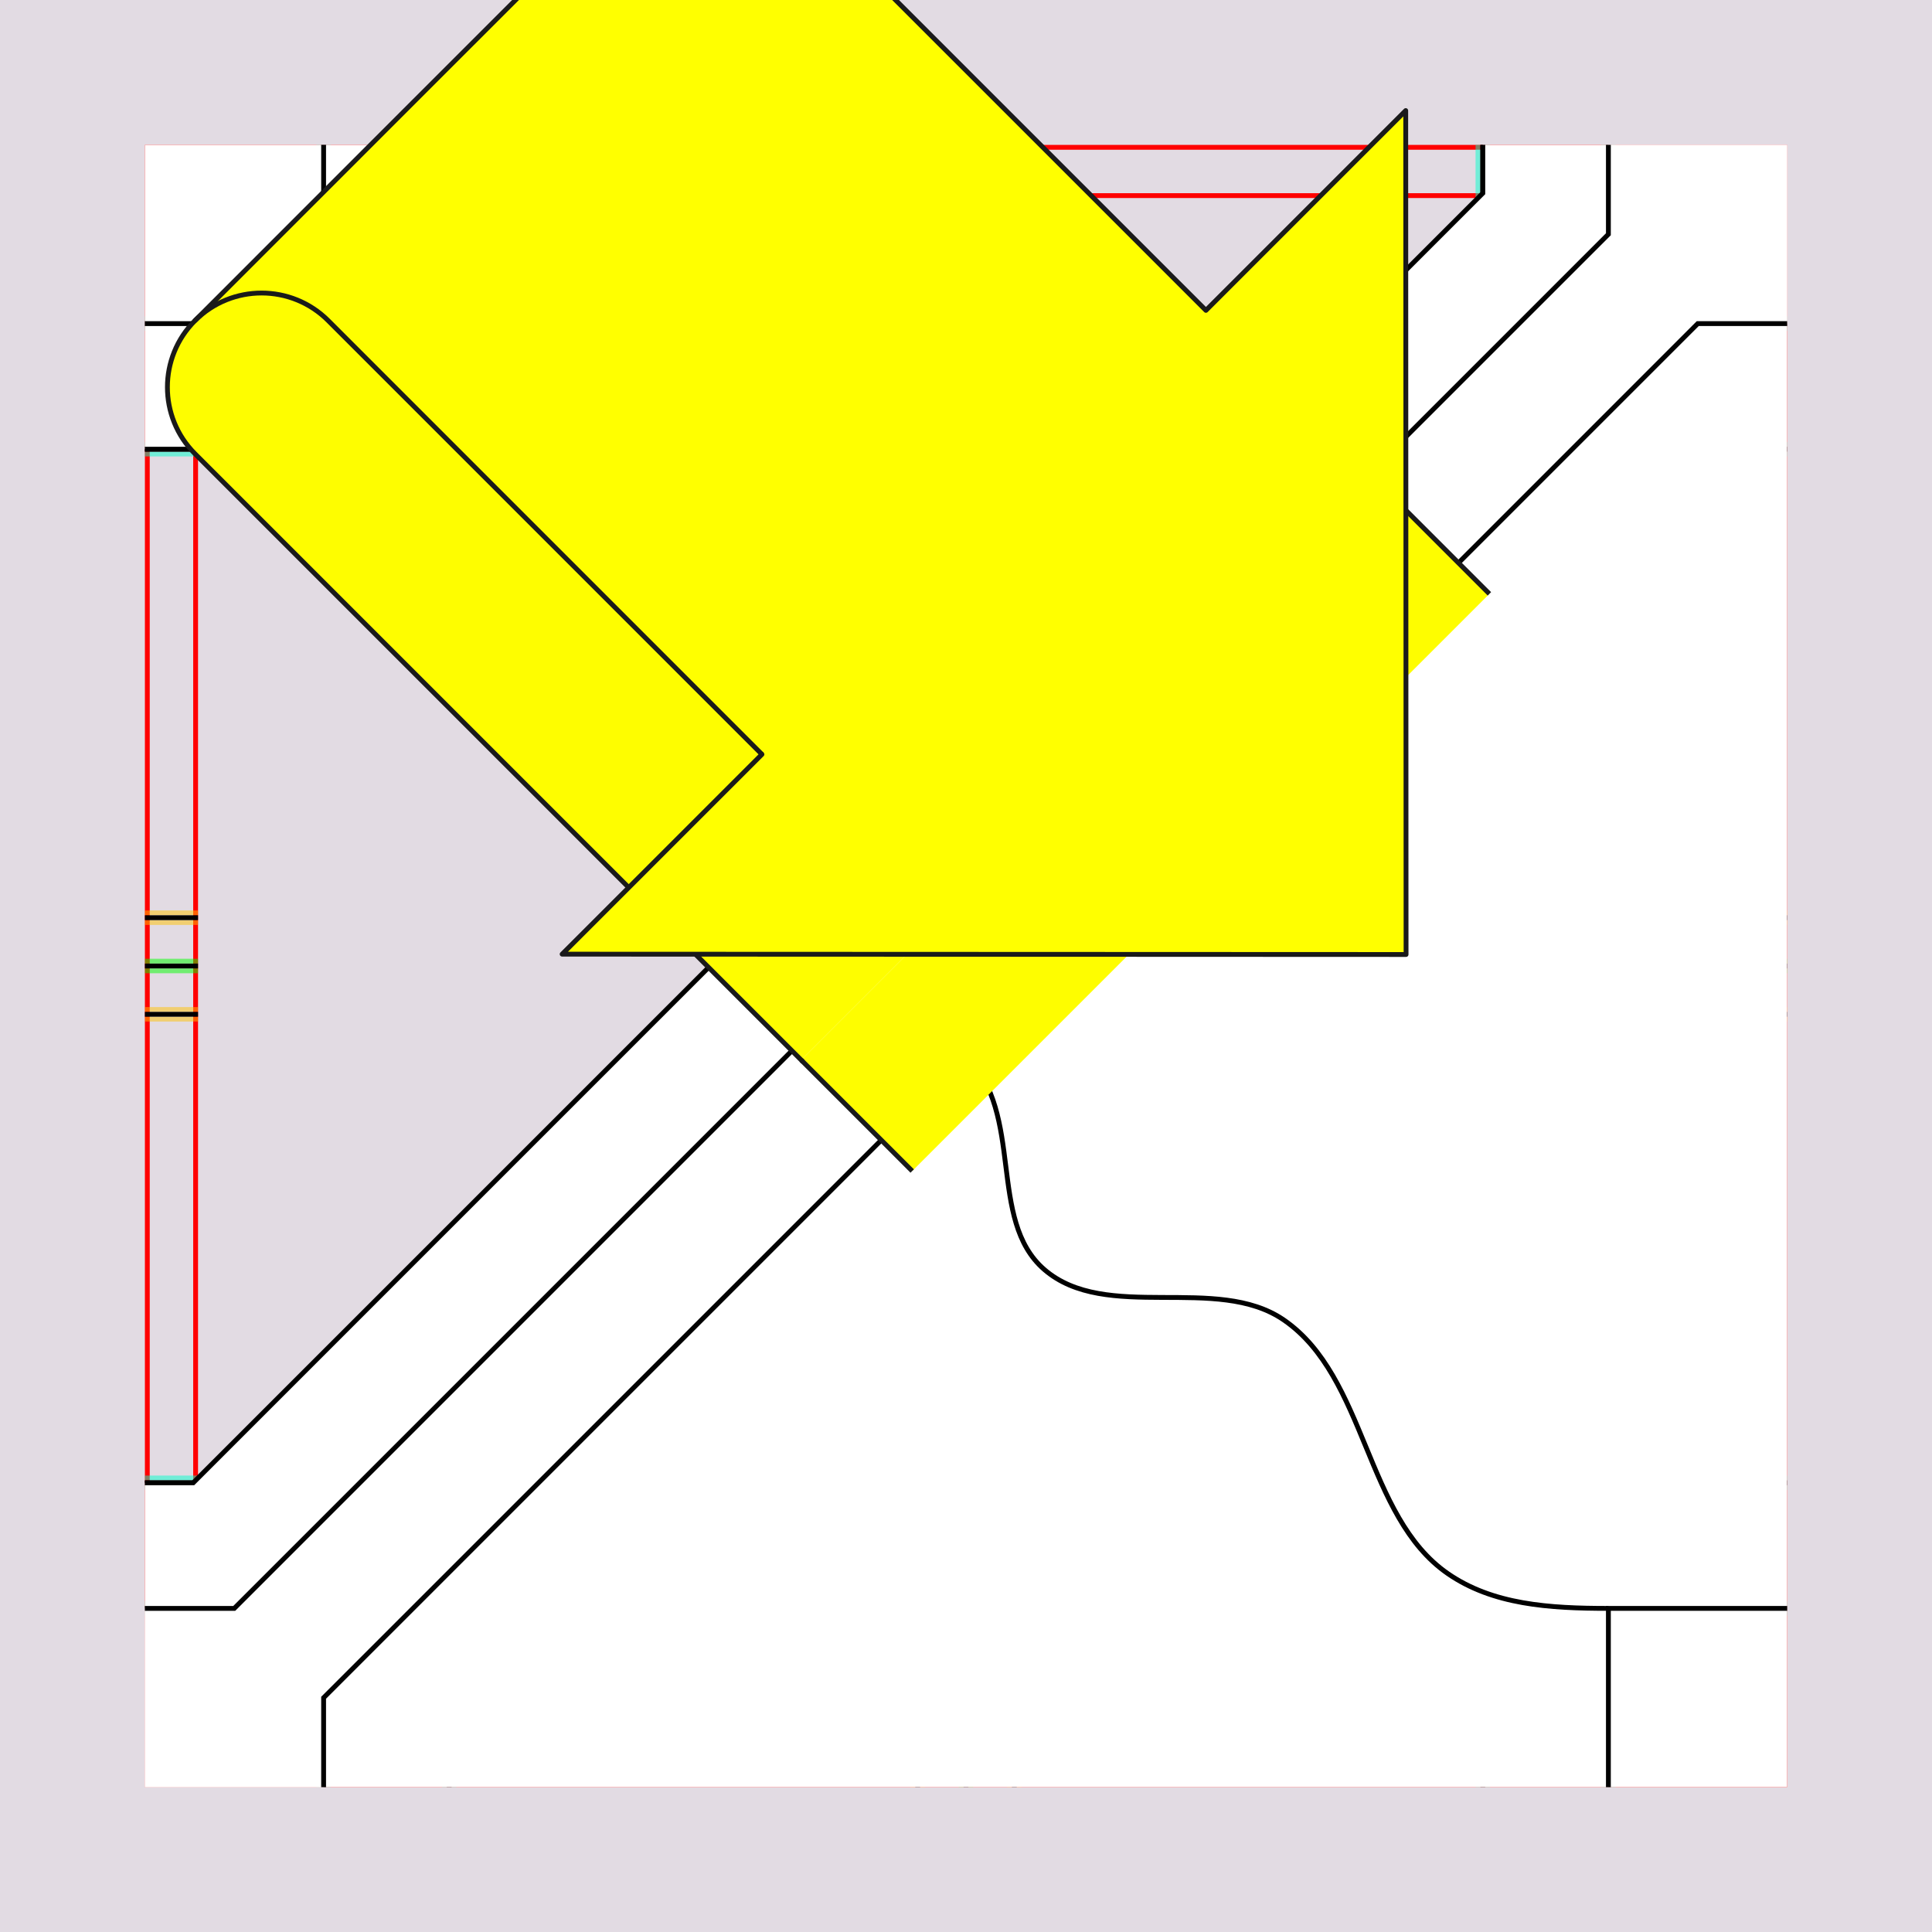 <?xml version="1.0" encoding="UTF-8" standalone="no"?>
<!-- Created with Inkscape (http://www.inkscape.org/) -->

<svg
   xmlns:dc="http://purl.org/dc/elements/1.1/"
   xmlns:cc="http://creativecommons.org/ns#"
   xmlns:rdf="http://www.w3.org/1999/02/22-rdf-syntax-ns#"
   xmlns:svg="http://www.w3.org/2000/svg"
   xmlns="http://www.w3.org/2000/svg"
   xmlns:sodipodi="http://sodipodi.sourceforge.net/DTD/sodipodi-0.dtd"
   xmlns:inkscape="http://www.inkscape.org/namespaces/inkscape"
   style="display:inline"
   sodipodi:docname="210801_Inou-R+_XX_XX_XX_XX_.svg"
   inkscape:version="0.48.3.1 r9886"
   version="1.1"
   id="svg2902"
   height="400"
   width="400">
  <rect width="100%" height="100%" fill="#333333" stroke="none"/>
  <sodipodi:namedview
     id="base"
     pagecolor="#f0f0f0"
     bordercolor="#666666"
     borderopacity="1.0"
     inkscape:pageopacity="1"
     inkscape:pageshadow="2"
     inkscape:zoom="0.6337577614"
     inkscape:cx="254.0468789"
     inkscape:cy="376.5318528"
     inkscape:document-units="px"
     inkscape:current-layer="layer2"
     showgrid="false"
     inkscape:window-width="1018"
     inkscape:window-height="709"
     inkscape:window-x="0"
     inkscape:window-y="1"
     inkscape:window-maximized="0"
     showguides="true"
     inkscape:guide-bbox="true"
     inkscape:snap-bbox="true"
     inkscape:snap-global="false" />
  <defs
     id="defs2904" />
  <g
     inkscape:groupmode="layer"
     id="bg"
     inkscape:label="XX_BG"
     style="display:inline"
     sodipodi:insensitive="true">
    <path
       style="fill:#f4d7e3"
       d="M 400,400 400,0 0,0 0,400 z"
       id="bgrect"
       inkscape:connector-curvature="0" />
    <path
       style="fill:#e2dbe3;display:inline"
       d="M 400,400 0,400 0,0 400,0 z"
       id="bgrect-3"
       inkscape:connector-curvature="0" />
  </g>
  <g
     inkscape:label="XX_REFERENZ"
     inkscape:groupmode="layer"
     id="XX_referenz"
     style="display:inline"
     sodipodi:insensitive="true">
    <path
       id="innerframe"
       style="fill:none;stroke:#ff0000;stroke-width:1"
       d="m 40.5,40.5 319,0 0,319 -319,0 0,-319 z"
       inkscape:label="#innerframe"
       sodipodi:insensitive="true"
       inkscape:connector-curvature="0" />
    <path
       id="outerframe"
       style="fill:none;stroke:#ff0000;stroke-width:1"
       d="m 30.5,30.5 339,0 0,339 -339,0 0,-339 z"
       inkscape:label="#outerframe"
       sodipodi:nodetypes="ccccc"
       sodipodi:insensitive="true"
       inkscape:connector-curvature="0" />
    <path
       style="opacity:0.5;fill:none;stroke:#ffc200;stroke-width:1px;stroke-linecap:square"
       d="m 189,30.5 0,10"
       id="ref-S-top-1"
       sodipodi:insensitive="true"
       inkscape:connector-curvature="0" />
    <path
       style="opacity:0.5;fill:none;stroke:#ffc200;stroke-width:1px;stroke-linecap:square"
       d="m 191,30.5 0,10"
       id="ref-S-top-2"
       sodipodi:insensitive="true"
       inkscape:connector-curvature="0" />
    <path
       style="opacity:0.5;fill:none;stroke:#ffc200;stroke-width:1px;stroke-linecap:square"
       d="m 209,30.5 0,10"
       id="ref-S-top-3"
       sodipodi:insensitive="true"
       inkscape:connector-curvature="0" />
    <path
       style="opacity:0.5;fill:none;stroke:#ffc200;stroke-width:1px;stroke-linecap:square"
       d="m 211,30.5 0,10"
       id="ref-S-top-4"
       sodipodi:insensitive="true"
       inkscape:connector-curvature="0" />
    <path
       style="opacity:0.5;fill:none;stroke:#00ff00;stroke-width:1px;stroke-linecap:square"
       d="m 199,30.5 0,10"
       id="ref-I-top-1"
       sodipodi:insensitive="true"
       inkscape:connector-curvature="0" />
    <path
       style="opacity:0.5;fill:none;stroke:#00ff00;stroke-width:1px;stroke-linecap:square"
       d="m 201,30.5 0,10"
       id="ref-I-top-2"
       sodipodi:insensitive="true"
       inkscape:connector-curvature="0" />
    <path
       style="opacity:0.5;fill:none;stroke:#00ffcc;stroke-width:1px;stroke-linecap:square"
       d="m 66,30.5 0,10"
       id="ref-C-top-1"
       sodipodi:insensitive="true"
       inkscape:connector-curvature="0" />
    <path
       style="opacity:0.5;fill:none;stroke:#00ffcc;stroke-width:1px;stroke-linecap:square"
       d="m 68,30.5 0,10"
       id="ref-C-top-2"
       sodipodi:insensitive="true"
       inkscape:connector-curvature="0" />
    <path
       style="opacity:0.5;fill:none;stroke:#00ffcc;stroke-width:1px;stroke-linecap:square"
       d="m 92,30.5 0,10"
       id="ref-C-top-3"
       sodipodi:insensitive="true"
       inkscape:connector-curvature="0" />
    <path
       style="opacity:0.5;fill:none;stroke:#00ffcc;stroke-width:1px;stroke-linecap:square"
       d="m 94,30.5 0,10"
       id="ref-C-top-4"
       sodipodi:insensitive="true"
       inkscape:connector-curvature="0" />
    <path
       style="opacity:0.5;fill:none;stroke:#00ffcc;stroke-width:1px;stroke-linecap:square"
       d="m 306,30.5 0,10"
       id="ref-C-top-5"
       sodipodi:insensitive="true"
       inkscape:connector-curvature="0" />
    <path
       style="opacity:0.5;fill:none;stroke:#00ffcc;stroke-width:1px;stroke-linecap:square"
       d="m 308,30.5 0,10"
       id="ref-C-top-6"
       sodipodi:insensitive="true"
       inkscape:connector-curvature="0" />
    <path
       style="opacity:0.5;fill:none;stroke:#00ffcc;stroke-width:1px;stroke-linecap:square"
       d="m 332,30.5 0,10"
       id="ref-C-top-7"
       sodipodi:insensitive="true"
       inkscape:connector-curvature="0" />
    <path
       style="opacity:0.5;fill:none;stroke:#00ffcc;stroke-width:1px;stroke-linecap:square"
       d="m 334,30.5 0,10"
       id="ref-C-top-8"
       sodipodi:insensitive="true"
       inkscape:connector-curvature="0" />
    <path
       style="opacity:0.5;fill:none;stroke:#ffc200;stroke-width:1px;stroke-linecap:square"
       d="m 369.5,189 -10,0"
       id="ref-S-right-1"
       sodipodi:insensitive="true"
       inkscape:connector-curvature="0" />
    <path
       style="opacity:0.5;fill:none;stroke:#ffc200;stroke-width:1px;stroke-linecap:square"
       d="m 369.5,191 -10,0"
       id="ref-S-right-2"
       sodipodi:insensitive="true"
       inkscape:connector-curvature="0" />
    <path
       style="opacity:0.5;fill:none;stroke:#ffc200;stroke-width:1px;stroke-linecap:square"
       d="m 369.5,209 -10,0"
       id="ref-S-right-3"
       sodipodi:insensitive="true"
       inkscape:connector-curvature="0" />
    <path
       style="opacity:0.5;fill:none;stroke:#ffc200;stroke-width:1px;stroke-linecap:square"
       d="m 369.5,211 -10,0"
       id="ref-S-right-4"
       sodipodi:insensitive="true"
       inkscape:connector-curvature="0" />
    <path
       style="opacity:0.5;fill:none;stroke:#00ff00;stroke-width:1px;stroke-linecap:square"
       d="m 369.5,199 -10,0"
       id="ref-I-right-1"
       sodipodi:insensitive="true"
       inkscape:connector-curvature="0" />
    <path
       style="opacity:0.5;fill:none;stroke:#00ff00;stroke-width:1px;stroke-linecap:square"
       d="m 369.5,201 -10,0"
       id="ref-I-right-2"
       sodipodi:insensitive="true"
       inkscape:connector-curvature="0" />
    <path
       style="opacity:0.5;fill:none;stroke:#00ffcc;stroke-width:1px;stroke-linecap:square"
       d="m 369.5,66 -10,0"
       id="ref-C-right-1"
       sodipodi:insensitive="true"
       inkscape:connector-curvature="0" />
    <path
       style="opacity:0.5;fill:none;stroke:#00ffcc;stroke-width:1px;stroke-linecap:square"
       d="m 369.5,68 -10,0"
       id="ref-C-right-2"
       sodipodi:insensitive="true"
       inkscape:connector-curvature="0" />
    <path
       style="opacity:0.5;fill:none;stroke:#00ffcc;stroke-width:1px;stroke-linecap:square"
       d="m 369.5,92 -10,0"
       id="ref-C-right-3"
       sodipodi:insensitive="true"
       inkscape:connector-curvature="0" />
    <path
       style="opacity:0.5;fill:none;stroke:#00ffcc;stroke-width:1px;stroke-linecap:square"
       d="m 369.5,94 -10,0"
       id="ref-C-right-4"
       sodipodi:insensitive="true"
       inkscape:connector-curvature="0" />
    <path
       style="opacity:0.5;fill:none;stroke:#00ffcc;stroke-width:1px;stroke-linecap:square"
       d="m 369.5,306 -10,0"
       id="ref-C-right-5"
       sodipodi:insensitive="true"
       inkscape:connector-curvature="0" />
    <path
       style="opacity:0.5;fill:none;stroke:#00ffcc;stroke-width:1px;stroke-linecap:square"
       d="m 369.5,308 -10,0"
       id="ref-C-right-6"
       sodipodi:insensitive="true"
       inkscape:connector-curvature="0" />
    <path
       style="opacity:0.5;fill:none;stroke:#00ffcc;stroke-width:1px;stroke-linecap:square"
       d="m 369.5,332 -10,0"
       id="ref-C-right-7"
       sodipodi:insensitive="true"
       inkscape:connector-curvature="0" />
    <path
       style="opacity:0.5;fill:none;stroke:#00ffcc;stroke-width:1px;stroke-linecap:square"
       d="m 369.5,334 -10,0"
       id="ref-C-right-8"
       sodipodi:insensitive="true"
       inkscape:connector-curvature="0" />
    <path
       style="opacity:0.5;fill:none;stroke:#ffc200;stroke-width:1px;stroke-linecap:square"
       d="m 189,369.5 0,-10"
       id="ref-S-bottom-1"
       sodipodi:insensitive="true"
       inkscape:connector-curvature="0" />
    <path
       style="opacity:0.5;fill:none;stroke:#ffc200;stroke-width:1px;stroke-linecap:square"
       d="m 191,369.5 0,-10"
       id="ref-S-bottom-2"
       sodipodi:insensitive="true"
       inkscape:connector-curvature="0" />
    <path
       style="opacity:0.5;fill:none;stroke:#ffc200;stroke-width:1px;stroke-linecap:square"
       d="m 209,369.5 0,-10"
       id="ref-S-bottom-3"
       sodipodi:insensitive="true"
       inkscape:connector-curvature="0" />
    <path
       style="opacity:0.5;fill:none;stroke:#ffc200;stroke-width:1px;stroke-linecap:square"
       d="m 211,369.5 0,-10"
       id="ref-S-bottom-4"
       sodipodi:insensitive="true"
       inkscape:connector-curvature="0" />
    <path
       style="opacity:0.5;fill:none;stroke:#00ff00;stroke-width:1px;stroke-linecap:square"
       d="m 199,369.5 0,-10"
       id="ref-I-bottom-1"
       sodipodi:insensitive="true"
       inkscape:connector-curvature="0" />
    <path
       style="opacity:0.5;fill:none;stroke:#00ff00;stroke-width:1px;stroke-linecap:square"
       d="m 201,369.5 0,-10"
       id="ref-I-bottom-2"
       sodipodi:insensitive="true"
       inkscape:connector-curvature="0" />
    <path
       style="opacity:0.5;fill:none;stroke:#00ffcc;stroke-width:1px;stroke-linecap:square"
       d="m 66,369.5 0,-10"
       id="ref-C-bottom-1"
       sodipodi:insensitive="true"
       inkscape:connector-curvature="0" />
    <path
       style="opacity:0.5;fill:none;stroke:#00ffcc;stroke-width:1px;stroke-linecap:square"
       d="m 68,369.5 0,-10"
       id="ref-C-bottom-2"
       sodipodi:insensitive="true"
       inkscape:connector-curvature="0" />
    <path
       style="opacity:0.5;fill:none;stroke:#00ffcc;stroke-width:1px;stroke-linecap:square"
       d="m 92,369.5 0,-10"
       id="ref-C-bottom-3"
       sodipodi:insensitive="true"
       inkscape:connector-curvature="0" />
    <path
       style="opacity:0.5;fill:none;stroke:#00ffcc;stroke-width:1px;stroke-linecap:square"
       d="m 94,369.5 0,-10"
       id="ref-C-bottom-4"
       sodipodi:insensitive="true"
       inkscape:connector-curvature="0" />
    <path
       style="opacity:0.5;fill:none;stroke:#00ffcc;stroke-width:1px;stroke-linecap:square"
       d="m 306,369.5 0,-10"
       id="ref-C-bottom-5"
       sodipodi:insensitive="true"
       inkscape:connector-curvature="0" />
    <path
       style="opacity:0.5;fill:none;stroke:#00ffcc;stroke-width:1px;stroke-linecap:square"
       d="m 308,369.5 0,-10"
       id="ref-C-bottom-6"
       sodipodi:insensitive="true"
       inkscape:connector-curvature="0" />
    <path
       style="opacity:0.5;fill:none;stroke:#00ffcc;stroke-width:1px;stroke-linecap:square"
       d="m 332,369.5 0,-10"
       id="ref-C-bottom-7"
       sodipodi:insensitive="true"
       inkscape:connector-curvature="0" />
    <path
       style="opacity:0.5;fill:none;stroke:#00ffcc;stroke-width:1px;stroke-linecap:square"
       d="m 334,369.5 0,-10"
       id="ref-C-bottom-8"
       sodipodi:insensitive="true"
       inkscape:connector-curvature="0" />
    <path
       style="opacity:0.5;fill:none;stroke:#ffc200;stroke-width:1px;stroke-linecap:square"
       d="m 30.5,189 10,0"
       id="ref-S-left-1"
       sodipodi:insensitive="true"
       inkscape:connector-curvature="0" />
    <path
       style="opacity:0.5;fill:none;stroke:#ffc200;stroke-width:1px;stroke-linecap:square"
       d="m 30.5,191 10,0"
       id="ref-S-left-2"
       sodipodi:insensitive="true"
       inkscape:connector-curvature="0" />
    <path
       style="opacity:0.5;fill:none;stroke:#ffc200;stroke-width:1px;stroke-linecap:square"
       d="m 30.5,209 10,0"
       id="ref-S-left-3"
       sodipodi:insensitive="true"
       inkscape:connector-curvature="0" />
    <path
       style="opacity:0.5;fill:none;stroke:#ffc200;stroke-width:1px;stroke-linecap:square"
       d="m 30.5,211 10,0"
       id="ref-S-left-4"
       sodipodi:insensitive="true"
       inkscape:connector-curvature="0" />
    <path
       style="opacity:0.5;fill:none;stroke:#00ff00;stroke-width:1px;stroke-linecap:square"
       d="m 40.5,199 -10,0"
       id="ref-I-left-1"
       sodipodi:insensitive="true"
       inkscape:connector-curvature="0" />
    <path
       style="opacity:0.5;fill:none;stroke:#00ff00;stroke-width:1px;stroke-linecap:square"
       d="m 40.5,201 -10,0"
       id="ref-I-left-2"
       sodipodi:insensitive="true"
       inkscape:connector-curvature="0" />
    <path
       style="opacity:0.5;fill:none;stroke:#00ffcc;stroke-width:1px;stroke-linecap:square"
       d="m 30.5,66 10,0"
       id="ref-C-left-1"
       sodipodi:insensitive="true"
       inkscape:connector-curvature="0" />
    <path
       style="opacity:0.5;fill:none;stroke:#00ffcc;stroke-width:1px;stroke-linecap:square"
       d="m 30.5,68 10,0"
       id="ref-C-left-2"
       sodipodi:insensitive="true"
       inkscape:connector-curvature="0" />
    <path
       style="opacity:0.5;fill:none;stroke:#00ffcc;stroke-width:1px;stroke-linecap:square"
       d="m 30.5,92 10,0"
       id="ref-C-left-3"
       sodipodi:insensitive="true"
       inkscape:connector-curvature="0" />
    <path
       style="opacity:0.5;fill:none;stroke:#00ffcc;stroke-width:1px;stroke-linecap:square"
       d="m 30.5,94 10,0"
       id="ref-C-left-4"
       sodipodi:insensitive="true"
       inkscape:connector-curvature="0" />
    <path
       style="opacity:0.5;fill:none;stroke:#00ffcc;stroke-width:1px;stroke-linecap:square"
       d="m 30.5,306 10,0"
       id="ref-C-left-5"
       sodipodi:insensitive="true"
       inkscape:connector-curvature="0" />
    <path
       style="opacity:0.5;fill:none;stroke:#00ffcc;stroke-width:1px;stroke-linecap:square"
       d="m 30.5,308 10,0"
       id="ref-C-left-6"
       sodipodi:insensitive="true"
       inkscape:connector-curvature="0" />
    <path
       style="opacity:0.5;fill:none;stroke:#00ffcc;stroke-width:1px;stroke-linecap:square"
       d="m 30.5,332 10,0"
       id="ref-C-left-7"
       sodipodi:insensitive="true"
       inkscape:connector-curvature="0" />
    <path
       style="opacity:0.5;fill:none;stroke:#00ffcc;stroke-width:1px;stroke-linecap:square"
       d="m 30.5,334 10,0"
       id="ref-C-left-8"
       sodipodi:insensitive="true"
       inkscape:connector-curvature="0" />
    <path
       style="fill:none;stroke:#000000;stroke-width:1px;stroke-linecap:butt"
       d="m 190,30 0,11"
       id="S-top-1"
       inkscape:connector-curvature="0"
       sodipodi:nodetypes="cc" />
    <path
       style="fill:none;stroke:#000000;stroke-width:1px;stroke-linecap:butt"
       d="m 210,30 0,11"
       id="S-top-2"
       inkscape:connector-curvature="0"
       sodipodi:nodetypes="cc" />
    <path
       style="fill:none;stroke:#000000;stroke-width:1px;stroke-linecap:butt"
       d="m 370,190 -11,0"
       id="S-right-1"
       inkscape:connector-curvature="0"
       sodipodi:nodetypes="cc" />
    <path
       style="fill:none;stroke:#000000;stroke-width:1px;stroke-linecap:butt"
       d="m 370,210 -11,0"
       id="S-right-2"
       inkscape:connector-curvature="0"
       sodipodi:nodetypes="cc" />
    <path
       style="fill:none;stroke:#000000;stroke-width:1px;stroke-linecap:butt"
       d="m 190,370 0,-11"
       id="S-bottom-1"
       inkscape:connector-curvature="0"
       sodipodi:nodetypes="cc" />
    <path
       style="fill:none;stroke:#000000;stroke-width:1px;stroke-linecap:butt"
       d="m 210,370 0,-11"
       id="S-bottom-2"
       inkscape:connector-curvature="0"
       sodipodi:nodetypes="cc" />
    <path
       style="fill:none;stroke:#000000;stroke-width:1px;stroke-linecap:butt"
       d="m 30,190 11,0"
       id="S-left-1"
       inkscape:connector-curvature="0"
       sodipodi:nodetypes="cc" />
    <path
       style="fill:none;stroke:#000000;stroke-width:1px;stroke-linecap:butt"
       d="m 30,210 11,0"
       id="S-left-2"
       inkscape:connector-curvature="0"
       sodipodi:nodetypes="cc" />
    <path
       style="fill:none;stroke:#000000;stroke-width:1px;stroke-linecap:butt"
       d="m 200,30 0,11"
       id="I-top-1"
       inkscape:connector-curvature="0"
       sodipodi:nodetypes="cc" />
    <path
       style="fill:none;stroke:#000000;stroke-width:1px;stroke-linecap:butt"
       d="m 370,200 -11,0"
       id="I-right-1"
       inkscape:connector-curvature="0"
       sodipodi:nodetypes="cc" />
    <path
       style="fill:none;stroke:#000000;stroke-width:1px;stroke-linecap:butt"
       d="m 200,370 0,-11"
       id="I-bottom-1"
       inkscape:connector-curvature="0"
       sodipodi:nodetypes="cc" />
    <path
       style="fill:none;stroke:#000000;stroke-width:1px;stroke-linecap:butt"
       d="m 41,200 -11,0"
       id="I-left-1"
       inkscape:connector-curvature="0"
       sodipodi:nodetypes="cc" />
    <path
       style="fill:none;stroke:#000000;stroke-width:1px;stroke-linecap:butt"
       d="m 67,30 0,11"
       id="C-top-1"
       inkscape:connector-curvature="0"
       sodipodi:nodetypes="cc" />
    <path
       style="fill:none;stroke:#000000;stroke-width:1px;stroke-linecap:butt"
       d="m 93,30 0,11"
       id="C-top-2"
       inkscape:connector-curvature="0"
       sodipodi:nodetypes="cc" />
    <path
       style="fill:none;stroke:#000000;stroke-width:1px;stroke-linecap:butt"
       d="m 307,30 0,11"
       id="C-top-3"
       inkscape:connector-curvature="0"
       sodipodi:nodetypes="cc" />
    <path
       style="fill:none;stroke:#000000;stroke-width:1px;stroke-linecap:butt"
       d="m 333,30 0,11"
       id="C-top-4"
       inkscape:connector-curvature="0"
       sodipodi:nodetypes="cc" />
    <path
       style="fill:none;stroke:#000000;stroke-width:1px;stroke-linecap:butt"
       d="m 370,67 -11,0"
       id="C-right-1"
       inkscape:connector-curvature="0"
       sodipodi:nodetypes="cc" />
    <path
       style="fill:none;stroke:#000000;stroke-width:1px;stroke-linecap:butt"
       d="m 370,93 -11,0"
       id="C-right-2"
       inkscape:connector-curvature="0"
       sodipodi:nodetypes="cc" />
    <path
       style="fill:none;stroke:#000000;stroke-width:1px;stroke-linecap:butt"
       d="m 370,307 -11,0"
       id="C-right-3"
       inkscape:connector-curvature="0"
       sodipodi:nodetypes="cc" />
    <path
       style="fill:none;stroke:#000000;stroke-width:1px;stroke-linecap:butt"
       d="m 370,333 -11,0"
       id="C-right-4"
       inkscape:connector-curvature="0"
       sodipodi:nodetypes="cc" />
    <path
       style="fill:none;stroke:#000000;stroke-width:1px;stroke-linecap:butt"
       d="m 67,370 0,-11"
       id="C-bottom-1"
       inkscape:connector-curvature="0"
       sodipodi:nodetypes="cc" />
    <path
       style="fill:none;stroke:#000000;stroke-width:1px;stroke-linecap:butt"
       d="m 93,370 0,-11"
       id="C-bottom-2"
       inkscape:connector-curvature="0"
       sodipodi:nodetypes="cc" />
    <path
       style="fill:none;stroke:#000000;stroke-width:1px;stroke-linecap:butt"
       d="m 307,370 0,-11"
       id="C-bottom-3"
       inkscape:connector-curvature="0"
       sodipodi:nodetypes="cc" />
    <path
       style="fill:none;stroke:#000000;stroke-width:1px;stroke-linecap:butt"
       d="m 333,370 0,-11"
       id="C-bottom-4"
       inkscape:connector-curvature="0"
       sodipodi:nodetypes="cc" />
    <path
       style="fill:none;stroke:#000000;stroke-width:1px;stroke-linecap:butt"
       d="m 30,67 11,0"
       id="C-left-1"
       inkscape:connector-curvature="0"
       sodipodi:nodetypes="cc" />
    <path
       style="fill:none;stroke:#000000;stroke-width:1px;stroke-linecap:butt"
       d="m 30,93 11,0"
       id="C-left-2"
       inkscape:connector-curvature="0"
       sodipodi:nodetypes="cc" />
    <path
       style="fill:none;stroke:#000000;stroke-width:1px;stroke-linecap:butt"
       d="m 30,307 11,0"
       id="C-left-3"
       inkscape:connector-curvature="0"
       sodipodi:nodetypes="cc" />
    <path
       style="fill:none;stroke:#000000;stroke-width:1px;stroke-linecap:butt"
       d="m 30,333 11,0"
       id="C-left-4"
       inkscape:connector-curvature="0"
       sodipodi:nodetypes="cc" />
  </g>
  <g
     inkscape:label="XX_____________"
     id="g3353"
     inkscape:groupmode="layer"
     style="display:none"
     sodipodi:insensitive="true">
    <path
       sodipodi:nodetypes="ccccc"
       inkscape:connector-curvature="0"
       id="path3596-0"
       d="M 67.771,350.614 350.614,67.771 332.229,49.386 49.386,332.229 z"
       style="fill:#ffd5d5;stroke:none;display:inline" />
  </g>
  <g
     inkscape:groupmode="layer"
     id="layer3"
     inkscape:label="SLNT-0110"
     style="display:none"
     sodipodi:insensitive="true">
    <path
       style="fill:#ffffff;stroke:none;display:inline"
       d="M 370,67 351.5,67 67,351.5 l 0,18.5 266,0 0,-37 37,0 z"
       id="path3282"
       inkscape:connector-curvature="0"
       sodipodi:nodetypes="cccccccc"
       zpos="-55" />
  </g>
  <g
     sodipodi:insensitive="true"
     style="display:none"
     inkscape:groupmode="layer"
     id="g3299"
     inkscape:label="XX_____________">
    <path
       style="fill:#ffd5d5;stroke:none;display:inline"
       d="M 67.771,350.614 350.614,67.771 332.229,49.386 49.386,332.229 z"
       id="path3301"
       inkscape:connector-curvature="0"
       sodipodi:nodetypes="ccccc" />
  </g>
  <g
     style="display:none"
     inkscape:groupmode="layer"
     id="g3712"
     inkscape:label="U-015"
     connect="....CB.."
     zpos="-50"
     sodipodi:insensitive="true">
    <path
       style="fill:#000000;stroke:none;display:inline"
       d="m 307,297 0,73 26,0 0,-73"
       id="path3458"
       inkscape:connector-curvature="0"
       sodipodi:nodetypes="cccc" />
    <path
       style="fill:#000000;stroke:none;display:inline"
       d="M 231.964,186.256 67,351.5 l 0,18.5 26,0 0,-10 179.109,-176.506"
       id="path3462"
       inkscape:connector-curvature="0"
       sodipodi:nodetypes="cccccc" />
    <path
       sodipodi:nodetypes="ccccc"
       inkscape:connector-curvature="0"
       id="path3987-8-2-8-2"
       d="M 93,370 93,360 272.109,183.494 M 307,297 l 0,73"
       style="fill:none;stroke:#000000;stroke-width:1px;stroke-linecap:butt;display:inline" />
    <path
       style="fill:none;stroke:#000000;stroke-width:1px;stroke-linecap:butt;display:inline"
       d="m 333,297 0,73"
       id="path4336-7"
       inkscape:connector-curvature="0"
       sodipodi:nodetypes="cc" />
  </g>
  <g
     connect="....CW.."
     inkscape:label="U-025"
     id="g3723"
     inkscape:groupmode="layer"
     style="display:none"
     zpos="-50"
     sodipodi:insensitive="true">
    <path
       style="fill:#ffffff;stroke:none;display:inline"
       d="m 307,297 0,73 26,0 0,-73"
       id="path3458-6"
       inkscape:connector-curvature="0"
       sodipodi:nodetypes="cccc" />
    <path
       style="fill:#ffffff;stroke:none;display:inline"
       d="M 231.964,186.256 67,351.5 l 0,18.5 26,0 0,-10 179.109,-176.506"
       id="path3462-1"
       inkscape:connector-curvature="0"
       sodipodi:nodetypes="cccccc" />
    <path
       sodipodi:nodetypes="ccccc"
       inkscape:connector-curvature="0"
       id="path3987-8-2-8-2-8"
       d="M 93,370 93,360 272.109,183.494 M 307,297 l 0,73"
       style="fill:none;stroke:#000000;stroke-width:1px;stroke-linecap:butt;display:inline" />
  </g>
  <g
     zpos="-50"
     connect="....UB.."
     inkscape:label="U-035"
     id="g4719"
     inkscape:groupmode="layer"
     style="display:none"
     sodipodi:insensitive="true">
    <path
       style="fill:#000000;stroke:none;display:inline"
       d="M 218.5,200 67,351.5 l 0,18.5 266,0 0,-168.5"
       id="path4721"
       inkscape:connector-curvature="0"
       sodipodi:nodetypes="ccccc" />
    <path
       style="fill:none;stroke:#000000;stroke-width:1px;stroke-linecap:butt;display:inline"
       d="m 333,297 0,73"
       id="path4336"
       inkscape:connector-curvature="0"
       sodipodi:nodetypes="cc" />
  </g>
  <g
     style="display:inline"
     inkscape:groupmode="layer"
     id="g4723"
     inkscape:label="U-045"
     connect="....UW.."
     zpos="-50"
     sodipodi:insensitive="true">
    <path
       style="fill:#ffffff;stroke:none;display:inline"
       d="M 218.5,200 67,351.5 l 0,18.5 266,0 0,-168.5"
       id="path4721-7"
       inkscape:connector-curvature="0"
       sodipodi:nodetypes="ccccc" />
  </g>
  <g
     connect="..CB...."
     inkscape:label="R-015"
     id="g3691"
     inkscape:groupmode="layer"
     style="display:none"
     zpos="-50"
     sodipodi:insensitive="true">
    <path
       sodipodi:nodetypes="caaaccccc"
       inkscape:connector-curvature="0"
       id="path4713-2-6"
       d="m 333,307 c -22.893,0 -33.672,12.363 -45.058,2.532 -12.441,-10.741 7.679,-38.007 -4.443,-49.107 -11.92,-10.915 -34.6,8.158 -48.489,-0.109 -16.266,-9.682 -1.261,-32.189 -27.187,-49.856 L 351.5,67 l 18.5,0 0,240 z"
       style="fill:#ffffff;stroke:none;display:inline" />
    <path
       style="fill:#000000;stroke:none"
       d="m 351.5,67 -25.5,25.5 0,0.5 44,0 0,-26 z"
       id="path3431"
       inkscape:connector-curvature="0"
       sodipodi:nodetypes="cccccc" />
    <path
       sodipodi:nodetypes="ccccc"
       inkscape:connector-curvature="0"
       id="path3427"
       d="m 370,333 -37,0 0,-26 37,0 z"
       style="fill:#000000;stroke:none;display:inline" />
    <path
       style="fill:none;stroke:#000000;stroke-width:1px;stroke-linecap:butt;display:inline"
       d="m 326,93 44,0"
       id="path3425"
       inkscape:connector-curvature="0"
       sodipodi:nodetypes="cc" />
    <path
       style="fill:none;stroke:#000000;stroke-width:1px;stroke-linecap:butt;display:inline"
       d="m 370,307 -37,0 0,25.05"
       id="path3987-8-3-0"
       inkscape:connector-curvature="0"
       sodipodi:nodetypes="ccc" />
    <path
       zpos="-20"
       style="fill:none;stroke:#000000;stroke-width:1px;display:inline"
       d="m 333,307 c -25.795,0 -33.672,12.363 -45.058,2.532 -12.441,-10.741 7.679,-38.007 -4.443,-49.107 -11.92,-10.915 -34.6,8.158 -48.489,-0.109 -16.266,-9.682 -1.278,-31.975 -27.187,-49.856"
       id="path3311-7-6"
       inkscape:connector-curvature="0"
       sodipodi:nodetypes="caaac" />
  </g>
  <g
     style="display:none"
     inkscape:groupmode="layer"
     id="g3702"
     inkscape:label="R-025"
     connect="..CW...."
     zpos="-50"
     sodipodi:insensitive="true">
    <path
       sodipodi:nodetypes="caaccccc"
       inkscape:connector-curvature="0"
       id="path4713-2"
       d="m 340,307 c -44.609,0 -47.694,14.112 -71.217,9.591 -21.11,-4.058 -36.349,-23.361 -56.166,-31.69 -19.598,-8.236 -38.643,3.988 -61.255,-17.747 L 351.5,67 l 18.5,0 0,240 z"
       style="fill:#ffffff;stroke:none;display:inline" />
    <path
       style="fill:none;stroke:#000000;stroke-width:1px;stroke-linecap:butt;display:inline"
       d="m 326,93 44,0"
       id="path3510"
       inkscape:connector-curvature="0"
       sodipodi:nodetypes="cc" />
    <path
       zpos="-20"
       style="fill:none;stroke:#000000;stroke-width:1px;stroke-linecap:round;display:inline"
       d="m 340,307 c -45.214,0 -47.694,14.112 -71.217,9.591 -21.11,-4.058 -36.34,-23.381 -56.166,-31.69 -19.629,-8.227 -38.838,4.878 -61.363,-17.647"
       id="path3311-7"
       inkscape:connector-curvature="0"
       sodipodi:nodetypes="caac" />
    <path
       style="fill:none;stroke:#000000;stroke-width:1px;stroke-linecap:butt;display:inline"
       d="m 370,307 -30,0"
       id="C-right-3-3"
       inkscape:connector-curvature="0"
       sodipodi:nodetypes="cc" />
  </g>
  <g
     style="display:none"
     inkscape:groupmode="layer"
     id="g4711"
     inkscape:label="R-035"
     connect="..UB...."
     zpos="-50"
     sodipodi:insensitive="true">
    <path
       sodipodi:nodetypes="caaaccccc"
       inkscape:connector-curvature="0"
       id="path4713-9-1"
       d="m 333,333 c -9.691,0 -19.595,-1.778 -27.264,-7.215 C 288.815,313.788 287.717,286.294 270.803,274.288 256.571,264.185 233.631,271.979 220.201,260.833 208.169,250.848 212.265,230.765 200,218.5 L 351.5,67 l 18.5,0 0,266 z"
       style="fill:#000000;stroke:none;display:inline"
       zpos="-20" />
    <path
       zpos="-20"
       style="fill:none;stroke:#000000;stroke-width:1px;display:inline"
       d="m 333,333 c -12.276,0 -19.595,-1.778 -27.264,-7.215 C 288.815,313.788 287.717,286.294 270.803,274.288 256.571,264.185 233.631,271.979 220.201,260.833 208.169,250.848 212.265,230.765 200,218.5"
       id="path3311-1-2"
       inkscape:connector-curvature="0"
       sodipodi:nodetypes="caaac" />
  </g>
  <g
     zpos="-50"
     connect="..UW...."
     inkscape:label="R-045"
     id="g4715"
     inkscape:groupmode="layer"
     style="display:inline"
     sodipodi:insensitive="true">
    <path
       sodipodi:nodetypes="caaaccccc"
       inkscape:connector-curvature="0"
       id="path4713-9"
       d="m 333,333 c -9.691,0 -23.934,-0.759 -33.264,-7.215 -17.135,-11.856 -16.763,-40.692 -33.933,-52.497 -13.924,-9.574 -36.833,0.612 -49.603,-10.455 C 204.311,252.529 212.265,230.765 200,218.5 L 351.5,67 l 18.5,0 0,266 z"
       style="fill:#ffffff;stroke:none;display:inline"
       zpos="-20" />
    <path
       zpos="-20"
       style="fill:none;stroke:#000000;stroke-width:1px;display:inline"
       d="m 333,333 c -12.276,0 -23.934,-0.759 -33.264,-7.215 -17.135,-11.856 -16.763,-40.692 -33.933,-52.497 -13.924,-9.574 -36.833,0.612 -49.603,-10.455 C 204.311,252.529 212.265,230.765 200,218.5"
       id="path3311-1"
       inkscape:connector-curvature="0"
       sodipodi:nodetypes="caaac" />
  </g>
  <g
     style="display:none"
     inkscape:groupmode="layer"
     id="g3528"
     inkscape:label="R-046"
     connect="..UW...."
     zpos="-50"
     sodipodi:insensitive="true">
    <path
       sodipodi:nodetypes="caaaccccc"
       inkscape:connector-curvature="0"
       id="path4713-2-9"
       d="m 340,333 c -23.847,0 -26.817,-25.084 -43.788,-30.258 -16.258,-4.957 -35.77,8.224 -50.986,0.65 -14.284,-7.109 -15.712,-28.84 -28.371,-38.553 -12.9,-9.898 -27.221,0.494 -45.433,-17.757 L 351.5,67 l 18.5,0 0,266 z"
       style="fill:#ffffff;stroke:none;display:inline" />
    <path
       zpos="-20"
       style="fill:none;stroke:#000000;stroke-width:1px;display:inline"
       d="m 340,333 c -23.3,0 -26.817,-25.084 -43.788,-30.258 -16.258,-4.957 -35.77,8.224 -50.986,0.65 -14.284,-7.109 -15.721,-28.828 -28.371,-38.553 -12.963,-9.965 -27.196,0.521 -45.656,-17.938"
       id="path3311-7-2"
       inkscape:connector-curvature="0"
       sodipodi:nodetypes="caaac" />
  </g>
  <g
     style="display:inline"
     inkscape:groupmode="layer"
     id="g3743"
     inkscape:label="L-020"
     connect="......CW"
     zpos="-65"
     sodipodi:insensitive="true">
    <path
       style="fill:#ffffff;stroke:none;display:inline"
       d="M 66.965,67 30,67 l 0,26 10,0 107,107 -107,107 -10,0 0,26 18.5,0 142.154,-142.416 z"
       id="path4249-78-1-9-3"
       inkscape:connector-curvature="0"
       sodipodi:nodetypes="ccccccccccc" />
    <path
       sodipodi:nodetypes="ccccc"
       inkscape:connector-curvature="0"
       id="path3987-8-2-6-6"
       d="M 30,93 40,93 147,200 40,307 30,307"
       style="fill:none;stroke:#000000;stroke-width:1px;stroke-linecap:butt;display:inline" />
    <path
       style="fill:#ffffff;stroke:none;display:inline"
       d="M 31,66.75 31,77.406 167.219,213.594 190.75,190.75 l -124,-124 z"
       id="path5124-4-4"
       inkscape:connector-curvature="0"
       sodipodi:nodetypes="cccccc"
       zpos="-62" />
    <path
       sodipodi:nodetypes="cc"
       inkscape:connector-curvature="0"
       id="path4611-8-6-9-7-4"
       d="M 190.75,190.75 66.75,66.75"
       style="fill:none;stroke:#000000;stroke-width:1px;display:inline"
       zpos="-62" />
  </g>
  <g
     connect="......UW"
     inkscape:label="L-040"
     id="g4702"
     inkscape:groupmode="layer"
     zpos="-65"
     style="display:none"
     sodipodi:insensitive="true">
    <path
       style="fill:#ffffff;stroke:none;display:inline"
       d="m 30,67 0,266 18.5,0 142.25,-142.25 -124,-124 z"
       id="path4620-6"
       inkscape:connector-curvature="0"
       sodipodi:nodetypes="cccccc" />
    <path
       style="fill:#ffffff;stroke:none;display:inline"
       d="M 31,66.75 31,77.406 167.219,213.594 190.75,190.75 l -124,-124 z"
       id="path5124-4-4-8"
       inkscape:connector-curvature="0"
       sodipodi:nodetypes="cccccc"
       zpos="-62" />
    <path
       sodipodi:nodetypes="cc"
       inkscape:connector-curvature="0"
       id="path4611-8-6-9-7"
       d="M 190.75,190.75 66.75,66.75"
       style="fill:none;stroke:#000000;stroke-width:1px;display:inline"
       zpos="-62" />
  </g>
  <g
     connect="CW......"
     inkscape:label="O-020"
     id="g3626"
     inkscape:groupmode="layer"
     style="display:inline"
     zpos="-61"
     sodipodi:insensitive="true">
    <path
       style="fill:#ffffff;stroke:none;display:inline"
       d="M 67,30 67,48.5 57.5,67 186.322,194.74 333,48.5 333,30 307,30 307,40 200,147 93,40 93,30 z"
       id="path4661-7-0"
       inkscape:connector-curvature="0"
       sodipodi:nodetypes="cccccccccccc" />
    <path
       sodipodi:nodetypes="ccccc"
       inkscape:connector-curvature="0"
       id="path3987-4"
       d="M 307,30 307,40 200,147 93,40 93,30"
       style="fill:none;stroke:#000000;stroke-width:1px;stroke-linecap:butt;display:inline" />
  </g>
  <g
     style="display:none"
     inkscape:groupmode="layer"
     id="g4707"
     inkscape:label="O-040"
     connect="UW......"
     zpos="-61"
     sodipodi:insensitive="true">
    <path
       style="fill:#ffffff;stroke:none"
       d="M 333,48.5 333,30 67,30 67,48.5 57.5,67 185.971,195.705 z"
       id="path4661-6"
       inkscape:connector-curvature="0"
       sodipodi:nodetypes="ccccccc" />
  </g>
  <g
     connect="......CB"
     inkscape:label="L-010"
     id="g3733"
     inkscape:groupmode="layer"
     zpos="-70"
     style="display:none"
     sodipodi:insensitive="true">
    <path
       style="fill:#000000;stroke:none;display:inline"
       d="m 30,67 0,26 10,0 107,107 -107,107 -10,0 0,26 18.5,0 L 181.857,199.529 48.969,67 z"
       id="path4249-78-1-9"
       inkscape:connector-curvature="0"
       sodipodi:nodetypes="ccccccccccc" />
    <path
       sodipodi:nodetypes="ccccc"
       inkscape:connector-curvature="0"
       id="path3987-8-2-6"
       d="M 30,93 40,93 147,200 40,307 30,307"
       style="fill:none;stroke:#000000;stroke-width:1px;stroke-linecap:butt;display:inline" />
    <path
       sodipodi:nodetypes="cc"
       inkscape:connector-curvature="0"
       id="path4611-8"
       d="m 190.75,190.75 -124,-124"
       style="fill:none;stroke:#000000;stroke-width:1px;display:inline"
       zpos="-64" />
    <path
       zpos="-64"
       style="fill:none;stroke:#000000;stroke-width:1px"
       d="M 48.709,66.75 181.971,199.665"
       id="path4985-2"
       inkscape:connector-curvature="0"
       sodipodi:nodetypes="cc" />
  </g>
  <g
     style="display:none"
     zpos="-70"
     inkscape:groupmode="layer"
     id="g4618"
     inkscape:label="L-030"
     connect="......UB"
     sodipodi:insensitive="true">
    <path
       style="fill:#000000;stroke:none;display:inline"
       d="M 47.938,66.938 30,67 l 0,266 18.5,0 133.304,-133.976 z"
       id="path4620"
       inkscape:connector-curvature="0"
       sodipodi:nodetypes="cccccc" />
    <path
       sodipodi:nodetypes="cc"
       inkscape:connector-curvature="0"
       id="path4611-8-6"
       d="m 190.75,190.75 -124,-124"
       style="fill:none;stroke:#000000;stroke-width:1px;display:inline"
       zpos="-64" />
    <path
       zpos="-64"
       style="fill:none;stroke:#000000;stroke-width:1px;display:inline"
       d="M 47.709,66.75 181.793,199.035"
       id="path4985-2-5"
       inkscape:connector-curvature="0"
       sodipodi:nodetypes="cc" />
  </g>
  <g
     style="display:none"
     inkscape:groupmode="layer"
     id="g3604"
     inkscape:label="O-010"
     connect="CB......"
     zpos="-63"
     sodipodi:insensitive="true">
    <path
       style="fill:#000000;stroke:none"
       d="M 67,30 67,48.5 48.75,66.75 32,66.531 32,75.438 169.312,212.656 333,48.5 333,30 307,30 307,40 200,147 93,40 93,30 z"
       id="path4661-7"
       inkscape:connector-curvature="0"
       sodipodi:nodetypes="cccccccccccccc" />
    <path
       sodipodi:nodetypes="ccccc"
       inkscape:connector-curvature="0"
       id="path3987"
       d="M 307,30 307,40 200,147 93,40 93,30"
       style="fill:none;stroke:#000000;stroke-width:1px;stroke-linecap:butt;display:inline" />
  </g>
  <g
     zpos="-63"
     connect="UB......"
     inkscape:label="O-030"
     id="g4659"
     inkscape:groupmode="layer"
     style="display:none"
     sodipodi:insensitive="true">
    <path
       style="fill:#000000;stroke:none"
       d="M 67,30 67,48.5 48.75,66.75 32,66.75 32,75.719 168.718,212.715 333,48.5 333,30 z"
       id="path4661"
       inkscape:connector-curvature="0"
       sodipodi:nodetypes="ccccccccc" />
  </g>
  <g
     sodipodi:insensitive="true"
     inkscape:label="XX_____________"
     id="g3592"
     inkscape:groupmode="layer"
     style="display:inline" />
  <g
     style="display:inline"
     inkscape:label="SLNT-0110"
     id="g3644"
     inkscape:groupmode="layer"
     sodipodi:insensitive="true">
    <path
       zpos="-60"
       style="fill:#ffffff;stroke:none;display:inline"
       d="M 333,30 333,48.5 48.5,333 30,333 l 0,37 37,0 0,-18.5 L 351.5,67 370,67 370,30 z"
       id="path3286"
       inkscape:connector-curvature="0"
       sodipodi:nodetypes="ccccccccccc" />
    <path
       zpos="-20"
       sodipodi:nodetypes="ccccc"
       inkscape:connector-curvature="0"
       id="path3567"
       d="m 333,370 0,-37 37,0 0,37 z"
       style="fill:#ffffff;stroke:none;display:inline" />
    <path
       style="fill:#ffffff;stroke:none;display:inline"
       d="m 67,30 0,37 -37,0 0,-37 z"
       id="path3547-3"
       inkscape:connector-curvature="0"
       sodipodi:nodetypes="ccccc"
       zpos="-20" />
    <path
       sodipodi:nodetypes="ccccccccccc"
       inkscape:connector-curvature="0"
       id="path3467-9"
       d="M 333,30 333,48.5 48.5,333 30,333 l 0,37 37,0 0,-18.5 L 351.5,67 370,67 370,30 z"
       style="fill:#ffffff;stroke:none;display:inline"
       zpos="-60" />
    <path
       sodipodi:nodetypes="ccc"
       inkscape:connector-curvature="0"
       id="path3646"
       d="m 67,30 0,37 -37,0"
       style="fill:none;stroke:#000000;stroke-width:1px;stroke-linecap:butt;display:inline" />
    <path
       sodipodi:nodetypes="cccc"
       inkscape:connector-curvature="0"
       id="path3648"
       d="M 333,30 333,48.5 48.5,333 30,333"
       style="fill:none;stroke:#000000;stroke-width:1px;stroke-linecap:butt;display:inline" />
    <path
       sodipodi:nodetypes="cccc"
       inkscape:connector-curvature="0"
       id="path3650"
       d="M 370,67 351.5,67 67,351.5 67,370"
       style="fill:none;stroke:#000000;stroke-width:1px;stroke-linecap:butt;display:inline" />
    <path
       sodipodi:nodetypes="ccc"
       inkscape:connector-curvature="0"
       id="path3652"
       d="m 333,370 0,-37 37,0"
       style="fill:none;stroke:#000000;stroke-width:1px;stroke-linecap:butt;display:inline" />
  </g>
  <g
     style="display:none"
     inkscape:groupmode="layer"
     id="g3160"
     inkscape:label="XX_____________"
     sodipodi:insensitive="true">
    <path
       style="fill:#ffd5d5;stroke:none;display:inline"
       d="m -486,283.5 0,-135.5 169,0 0,135.5 z"
       id="path4345"
       inkscape:connector-curvature="0"
       sodipodi:nodetypes="ccccc"
       zpos="-60" />
    <path
       style="fill:none;stroke:#0000ff;stroke-width:1px;stroke-linecap:round;display:inline"
       d="m -317,149 0,125"
       id="path4353"
       inkscape:connector-curvature="0"
       sodipodi:nodetypes="cc"
       zpos="-60" />
    <path
       style="fill:#00ff00;stroke:none;display:inline"
       d="m -317,283.5 0,75.5 C -317,369.77 -325.73,378.5 -336.5,378.5 c -9.192,0 -127.335,0.026 -130,0 -10.77,0 -19.5,-8.73 -19.5,-19.5 L -486,283.5 z"
       id="path4349"
       inkscape:connector-curvature="0"
       sodipodi:nodetypes="csscscc"
       zpos="600" />
    <path
       sodipodi:nodetypes="cccccsccsc"
       inkscape:connector-curvature="0"
       id="path4341"
       d="m -356,152 58.5,0 L -421,18.5 -544.5,152 l 58.5,0 0,207 c 0,10.77 8.73,19.5 19.5,19.5 2.665,0.026 130,0 130,0 -10.77,0 -19.5,-8.73 -19.5,-19.5 L -356,152"
       style="fill:#ffff00;stroke:none;display:inline"
       zpos="600" />
    <path
       sodipodi:nodetypes="ccccc"
       inkscape:connector-curvature="0"
       style="fill:#ffd5d5;stroke:none;display:inline"
       d="m -597,179 0,83 -189,0 0,-83 z"
       id="path4254"
       zpos="-60" />
    <path
       id="path4236"
       d="m -626.5,368.5 c 16.292,0 29.5,-13.208 29.5,-29.5 l 0,-77 -189,0 0,77 c 0,16.292 13.208,29.5 29.5,29.5 z"
       style="fill:#00ff00;stroke:none;display:inline"
       inkscape:connector-curvature="0"
       sodipodi:nodetypes="sscccss"
       zpos="600" />
    <path
       style="fill:#ffff00;stroke:#1a1a1a;stroke-width:1px;display:inline"
       d="m -523.5,-31 c 0,21.815 -17.685,39.5 -39.5,39.5 -21.815,0 -39.5,-17.685 -39.5,-39.5 0,-21.815 17.685,-39.5 39.5,-39.5 21.815,0 39.5,17.685 39.5,39.5 z"
       id="path4211"
       inkscape:connector-curvature="0" />
    <path
       id="path4181"
       d="m -1066,432 0,-99 130,0 0,99 z"
       style="fill:#00ff00;stroke:none;display:inline"
       inkscape:connector-curvature="0"
       sodipodi:nodetypes="ccccc"
       zpos="-60" />
    <path
       sodipodi:nodetypes="cccc"
       inkscape:connector-curvature="0"
       style="fill:none;stroke:#ff0000;stroke-width:1px;stroke-linecap:round;display:inline"
       d="m -936,334 0,98 m -130,0 0,-98"
       id="path4183"
       zpos="-60" />
    <path
       style="fill:#ffd5d5;stroke:#ff0000;display:inline"
       d="m -1346,134 0,200 130,0 L -1216,134 z"
       id="bgrect-6-7"
       inkscape:connector-curvature="0"
       sodipodi:nodetypes="ccccc" />
    <path
       inkscape:connector-curvature="0"
       id="path3507-0"
       d="M -1167.5,152 -1281,38.5 -1394.5,152 z"
       style="fill:#ffd5d5;stroke:#ff0000;display:inline"
       sodipodi:nodetypes="cccc" />
    <path
       style="fill:#ffff00;stroke:none;display:inline"
       d="m -1001,38.5 -113.5,113.5 48.5,0 0,182 130,0 0,-182 48.5,0 L -1001,38.5 z"
       id="path4174"
       inkscape:connector-curvature="0"
       zpos="600" />
    <path
       id="path4179"
       d="m -936,334 0,-182 48.5,0 -113.5,-113.5 -113.5,113.5 48.5,0 0,182"
       style="fill:none;stroke:#1a1a1a;stroke-width:1px;stroke-linecap:round;display:inline"
       inkscape:connector-curvature="0"
       sodipodi:nodetypes="ccccccc"
       zpos="600" />
    <path
       inkscape:connector-curvature="0"
       id="path4232"
       d="m -533.5,-31 c 0,16.292 -13.208,29.5 -29.5,29.5 -16.292,0 -29.5,-13.208 -29.5,-29.5 0,-16.292 13.208,-29.5 29.5,-29.5 16.292,0 29.5,13.208 29.5,29.5 z"
       style="fill:#ffff00;stroke:#1a1a1a;stroke-width:1px;display:inline" />
    <path
       style="fill:#ffff00;stroke:#1a1a1a;stroke-width:1px;display:inline"
       d="M -543.5,-31 C -543.5,-20.23 -552.23,-11.5 -563,-11.5 c -10.77,0 -19.5,-8.73 -19.5,-19.5 0,-10.77 8.73,-19.5 19.5,-19.5 10.77,0 19.5,8.73 19.5,19.5 z"
       id="path4205"
       inkscape:connector-curvature="0" />
    <path
       id="path4238"
       d="m -656,152 48.5,0 L -721,38.5 -834.5,152 l 48.5,0 0,187 c 0,16.292 13.208,29.5 29.5,29.5 l 130,0 c -16.292,0 -29.5,-13.208 -29.5,-29.5 z"
       style="fill:#ffff00;stroke:none;display:inline"
       inkscape:connector-curvature="0"
       sodipodi:nodetypes="cccccsccsc"
       zpos="600" />
    <path
       style="fill:none;stroke:#1a1a1a;stroke-width:1px;stroke-linecap:round;display:inline"
       d="m -656,339 0,-187 48.5,0 L -721,38.5 -834.5,152 l 48.5,0 0,187 c 0,16.292 13.208,29.5 29.5,29.5 l 130,0"
       id="path4203"
       inkscape:connector-curvature="0"
       zpos="600" />
    <path
       style="fill:none;stroke:#ff00ff;stroke-width:1px;stroke-linecap:round;display:inline"
       d="m -597,262 0,77 c 0,16.292 -13.208,29.5 -29.5,29.5"
       id="path4228"
       inkscape:connector-curvature="0"
       sodipodi:nodetypes="csc"
       zpos="600" />
    <path
       sodipodi:nodetypes="cc"
       inkscape:connector-curvature="0"
       id="path4262"
       d="m -597,262 0,-83"
       style="fill:none;stroke:#ff00ff;stroke-width:1px;stroke-linecap:round;display:inline"
       zpos="-60" />
    <path
       style="fill:none;stroke:#ff0000;stroke-width:1px;display:inline"
       d="m -317,274 0,85 C -317,369.77 -325.73,378.5 -336.5,378.5"
       id="path4333"
       zpos="600"
       inkscape:connector-curvature="0" />
    <path
       style="fill:none;stroke:#1a1a1a;stroke-width:1px;stroke-linecap:round;display:inline"
       d="m -336.5,378.5 c -10.77,0 -19.5,-8.73 -19.5,-19.5 L -356,152"
       id="path4337"
       zpos="600"
       inkscape:connector-curvature="0" />
    <path
       style="fill:none;stroke:#0000ff;stroke-width:1px;stroke-linejoin:round;display:inline"
       d="m -356,152 58.5,0 L -421,18.5 -544.5,152 l 58.5,0 0,207 c 0,10.77 8.73,19.5 19.5,19.5 2.665,0.026 130,0 130,0"
       id="path4329"
       inkscape:connector-curvature="0"
       sodipodi:nodetypes="cccccscc"
       zpos="600" />
    <path
       style="fill:none;stroke:#ff00ff;stroke-width:1px;stroke-linecap:round;display:inline"
       d="m -626.5,368.5 c -16.292,0 -29.5,-13.208 -29.5,-29.5"
       id="path4260"
       inkscape:connector-curvature="0"
       zpos="600" />
    <path
       zpos="-60"
       sodipodi:nodetypes="ccccc"
       inkscape:connector-curvature="0"
       id="path4355"
       d="m -486,733.5 0,-135.5 169,0 0,135.5 z"
       style="fill:#ffd5d5;stroke:none;display:inline" />
    <path
       zpos="-60"
       sodipodi:nodetypes="cc"
       inkscape:connector-curvature="0"
       id="path4357"
       d="m -317,599 0,125"
       style="fill:none;stroke:#0000ff;stroke-width:1px;stroke-linecap:round;display:inline" />
    <path
       zpos="600"
       sodipodi:nodetypes="csscscc"
       inkscape:connector-curvature="0"
       id="path4359"
       d="m -317,733.5 0,75.5 C -317,819.77 -325.73,828.5 -336.5,828.5 c -9.192,0 -127.335,0.026 -130,0 -10.77,0 -19.5,-8.73 -19.5,-19.5 L -486,733.5 z"
       style="fill:#00ff00;stroke:none;display:inline" />
    <path
       zpos="600"
       style="fill:#ffff00;stroke:none;display:inline"
       d="m -356,602 48.5,0 L -421,488.5 -534.5,602 l 48.5,0 0,207 c 0,10.77 8.73,19.5 19.5,19.5 2.665,0.026 130,0 130,0 -10.77,0 -19.5,-8.73 -19.5,-19.5 L -356,602"
       id="path4361"
       inkscape:connector-curvature="0"
       sodipodi:nodetypes="cccccsccsc" />
    <path
       inkscape:connector-curvature="0"
       zpos="600"
       id="path4363"
       d="m -317,724 0,85 C -317,819.77 -325.73,828.5 -336.5,828.5"
       style="fill:none;stroke:#ff0000;stroke-width:1px;display:inline" />
    <path
       inkscape:connector-curvature="0"
       zpos="600"
       id="path4365"
       d="m -336.5,828.5 c -10.77,0 -19.5,-8.73 -19.5,-19.5 L -356,602"
       style="fill:none;stroke:#1a1a1a;stroke-width:1px;stroke-linecap:round;display:inline" />
    <path
       zpos="600"
       sodipodi:nodetypes="cccccscc"
       inkscape:connector-curvature="0"
       id="path4367"
       d="m -356,602 48.5,0 L -421,488.5 -534.5,602 l 48.5,0 0,207 c 0,10.77 8.73,19.5 19.5,19.5 2.665,0.026 130,0 130,0"
       style="fill:none;stroke:#0000ff;stroke-width:1px;stroke-linejoin:round;display:inline" />
  </g>
  <g
     inkscape:groupmode="layer"
     id="layer2"
     inkscape:label="ARROW-010"
     style="display:none">
    <path
       id="path4181-3"
       d="m 169.128,263.947 -14.927,-14.631 91.924,-93.568 14.927,14.631 z"
       style="fill:#ffff00;stroke:none;display:inline"
       inkscape:connector-curvature="0"
       sodipodi:nodetypes="ccccc"
       zpos="-60" />
    <path
       sodipodi:nodetypes="cccc"
       inkscape:connector-curvature="0"
       style="fill:none;stroke:#1a1a1a;stroke-width:1px;stroke-linecap:round;display:inline"
       d="m 246.832,156.455 14.22,13.924 m -91.924,93.568 -14.22,-13.924"
       id="path4183-6"
       zpos="-60" />
    <path
       style="fill:#ffff00;stroke:none;display:inline"
       d="m 37.02,40.037 0,160.513 34.295,-34.295 83.594,83.767 91.924,-93.568 -83.594,-82.123 34.295,-34.295 z"
       id="path4174-7"
       inkscape:connector-curvature="0"
       zpos="600"
       sodipodi:nodetypes="cccccccc" />
    <path
       id="path4179-5"
       d="m 246.832,156.455 -83.594,-82.123 34.295,-34.295 -160.513,0 0,160.513 34.295,-34.295 83.594,83.767"
       style="fill:none;stroke:#1a1a1a;stroke-width:1px;stroke-linecap:round;display:inline"
       inkscape:connector-curvature="0"
       sodipodi:nodetypes="ccccccc"
       zpos="600" />
  </g>
  <g
     style="display:inline"
     inkscape:label="ARROW-020"
     id="g4385"
     inkscape:groupmode="layer"
     sodipodi:insensitive="true">
    <path
       zpos="-60"
       sodipodi:nodetypes="ccccc"
       inkscape:connector-curvature="0"
       id="path4435"
       d="M 308.365,122.947 285.384,99.966 165.883,219.467 l 22.981,22.981 z"
       style="fill:#fefd00;stroke:none" />
    <path
       style="fill:#fefd00;stroke:none"
       d="M 165.883,219.467 40.371,93.955 c -7.615,-7.615 -7.615,-19.962 -2e-8,-27.577 6.5,-6.5 90.021,-90.058 91.924,-91.924 7.615,-7.615 19.962,-7.615 27.577,-10e-8 L 285.384,99.966 z"
       id="path4349-2"
       inkscape:connector-curvature="0"
       sodipodi:nodetypes="csscscc"
       zpos="580" />
    <path
       style="fill:none;stroke:#1a1a1a;stroke-width:1px;display:inline"
       d="M 166.236,219.82 40.371,93.955 c -7.615,-7.615 -7.615,-19.962 -2e-8,-27.577"
       id="path4333-8"
       zpos="580"
       inkscape:connector-curvature="0"
       sodipodi:nodetypes="csc" />
    <path
       sodipodi:nodetypes="cccccc"
       inkscape:connector-curvature="0"
       zpos="-60"
       id="path4433"
       d="m 166.236,219.82 22.627,22.627 0,0 -22.981,-22.981 M 285.384,99.966 308.365,122.947"
       style="fill:none;stroke:#1a1a1a;stroke-width:1px;display:inline" />
    <path
       sodipodi:nodetypes="cccccsccsc"
       inkscape:connector-curvature="0"
       id="path4341-2"
       d="m 157.751,156.181 -41.366,41.366 174.726,0.071 -0.071,-174.726 -41.366,41.366 -89.803,-89.803 c -7.615,-7.615 -19.962,-7.615 -27.577,9e-8 -1.903,1.866 -91.924,91.924 -91.924,91.924 7.615,-7.615 19.962,-7.615 27.577,-10e-8 l 89.803,89.803"
       style="fill:#ffff00;stroke:none;display:inline"
       zpos="600" />
    <path
       style="fill:none;stroke:#1a1a1a;stroke-width:1px;stroke-linecap:butt;display:inline"
       d="m 40.371,66.378 c 7.615,-7.615 19.962,-7.615 27.577,-1.2e-7 l 89.803,89.803"
       id="path4337-9"
       zpos="600"
       inkscape:connector-curvature="0"
       sodipodi:nodetypes="csc" />
    <path
       style="fill:none;stroke:#1a1a1a;stroke-width:1px;stroke-linecap:round;stroke-linejoin:round;display:inline"
       d="m 157.751,156.181 -41.366,41.366 174.726,0.071 -0.071,-174.726 -41.366,41.366 -89.803,-89.803 c -7.615,-7.615 -19.962,-7.615 -27.577,9e-8 -1.903,1.866 -91.924,91.924 -91.924,91.924"
       id="path4329-7"
       inkscape:connector-curvature="0"
       sodipodi:nodetypes="cccccscc"
       zpos="600" />
  </g>
  <g
     inkscape:groupmode="layer"
     id="g4473"
     inkscape:label="ARROW-030"
     style="display:none"
     sodipodi:insensitive="true">
    <path
       style="fill:#fefd00;stroke:none"
       d="m 137.551,293.095 -34.5,-1e-7 170,-169 32.5,0 z"
       id="path4475"
       inkscape:connector-curvature="0"
       sodipodi:nodetypes="ccccc"
       zpos="-60" />
    <path
       zpos="580"
       sodipodi:nodetypes="csscscc"
       inkscape:connector-curvature="0"
       id="path4477"
       d="m 273.051,124.095 -297.5,0 c -10.77,0 -19.5,8.73 -19.5,19.5 0,9.192 -0.026,127.335 -2e-8,130 0,10.77 8.73,19.5 19.5,19.5 l 127.5,-1e-7 z"
       style="fill:#fefd00;stroke:none" />
    <path
       sodipodi:nodetypes="csc"
       inkscape:connector-curvature="0"
       zpos="580"
       id="path4479"
       d="m 273.551,124.095 -298,0 c -10.77,0 -19.5,8.73 -19.5,19.5"
       style="fill:none;stroke:#1a1a1a;stroke-width:1px;display:inline" />
    <path
       style="fill:none;stroke:#1a1a1a;stroke-width:1px;display:inline"
       d="m 273.551,124.095 32,0 0,0 -32.5,0"
       id="path4481"
       zpos="-60"
       inkscape:connector-curvature="0"
       sodipodi:nodetypes="cccc" />
    <path
       zpos="600"
       style="fill:#ffff00;stroke:none;display:inline"
       d="m 111.551,163.095 0,-58.5 123.601,123.5 -123.601,123.5 0,-58.5 -136,-1e-7 c -10.77,0 -19.5,-8.73 -19.5,-19.5 -0.026,-2.665 1e-8,-130 1e-8,-130 0,10.77 8.73,19.5 19.5,19.5 l 136,10e-8"
       id="path4483"
       inkscape:connector-curvature="0"
       sodipodi:nodetypes="cccccsccsc" />
    <path
       sodipodi:nodetypes="csc"
       inkscape:connector-curvature="0"
       zpos="600"
       id="path4485"
       d="m -43.949,143.595 c 0,10.77 8.73,19.5 19.5,19.5 l 136,-2e-7"
       style="fill:none;stroke:#1a1a1a;stroke-width:1px;stroke-linecap:butt;display:inline" />
    <path
       zpos="600"
       sodipodi:nodetypes="cccccscc"
       inkscape:connector-curvature="0"
       id="path4487"
       d="m 111.551,163.095 0,-58.5 123.601,123.5 -123.601,123.5 0,-58.5 -136,-1e-7 c -10.77,0 -19.5,-8.73 -19.5,-19.5 -0.026,-2.665 1e-8,-130 1e-8,-130"
       style="fill:none;stroke:#1a1a1a;stroke-width:1px;stroke-linecap:round;stroke-linejoin:round;display:inline" />
  </g>
</svg>
